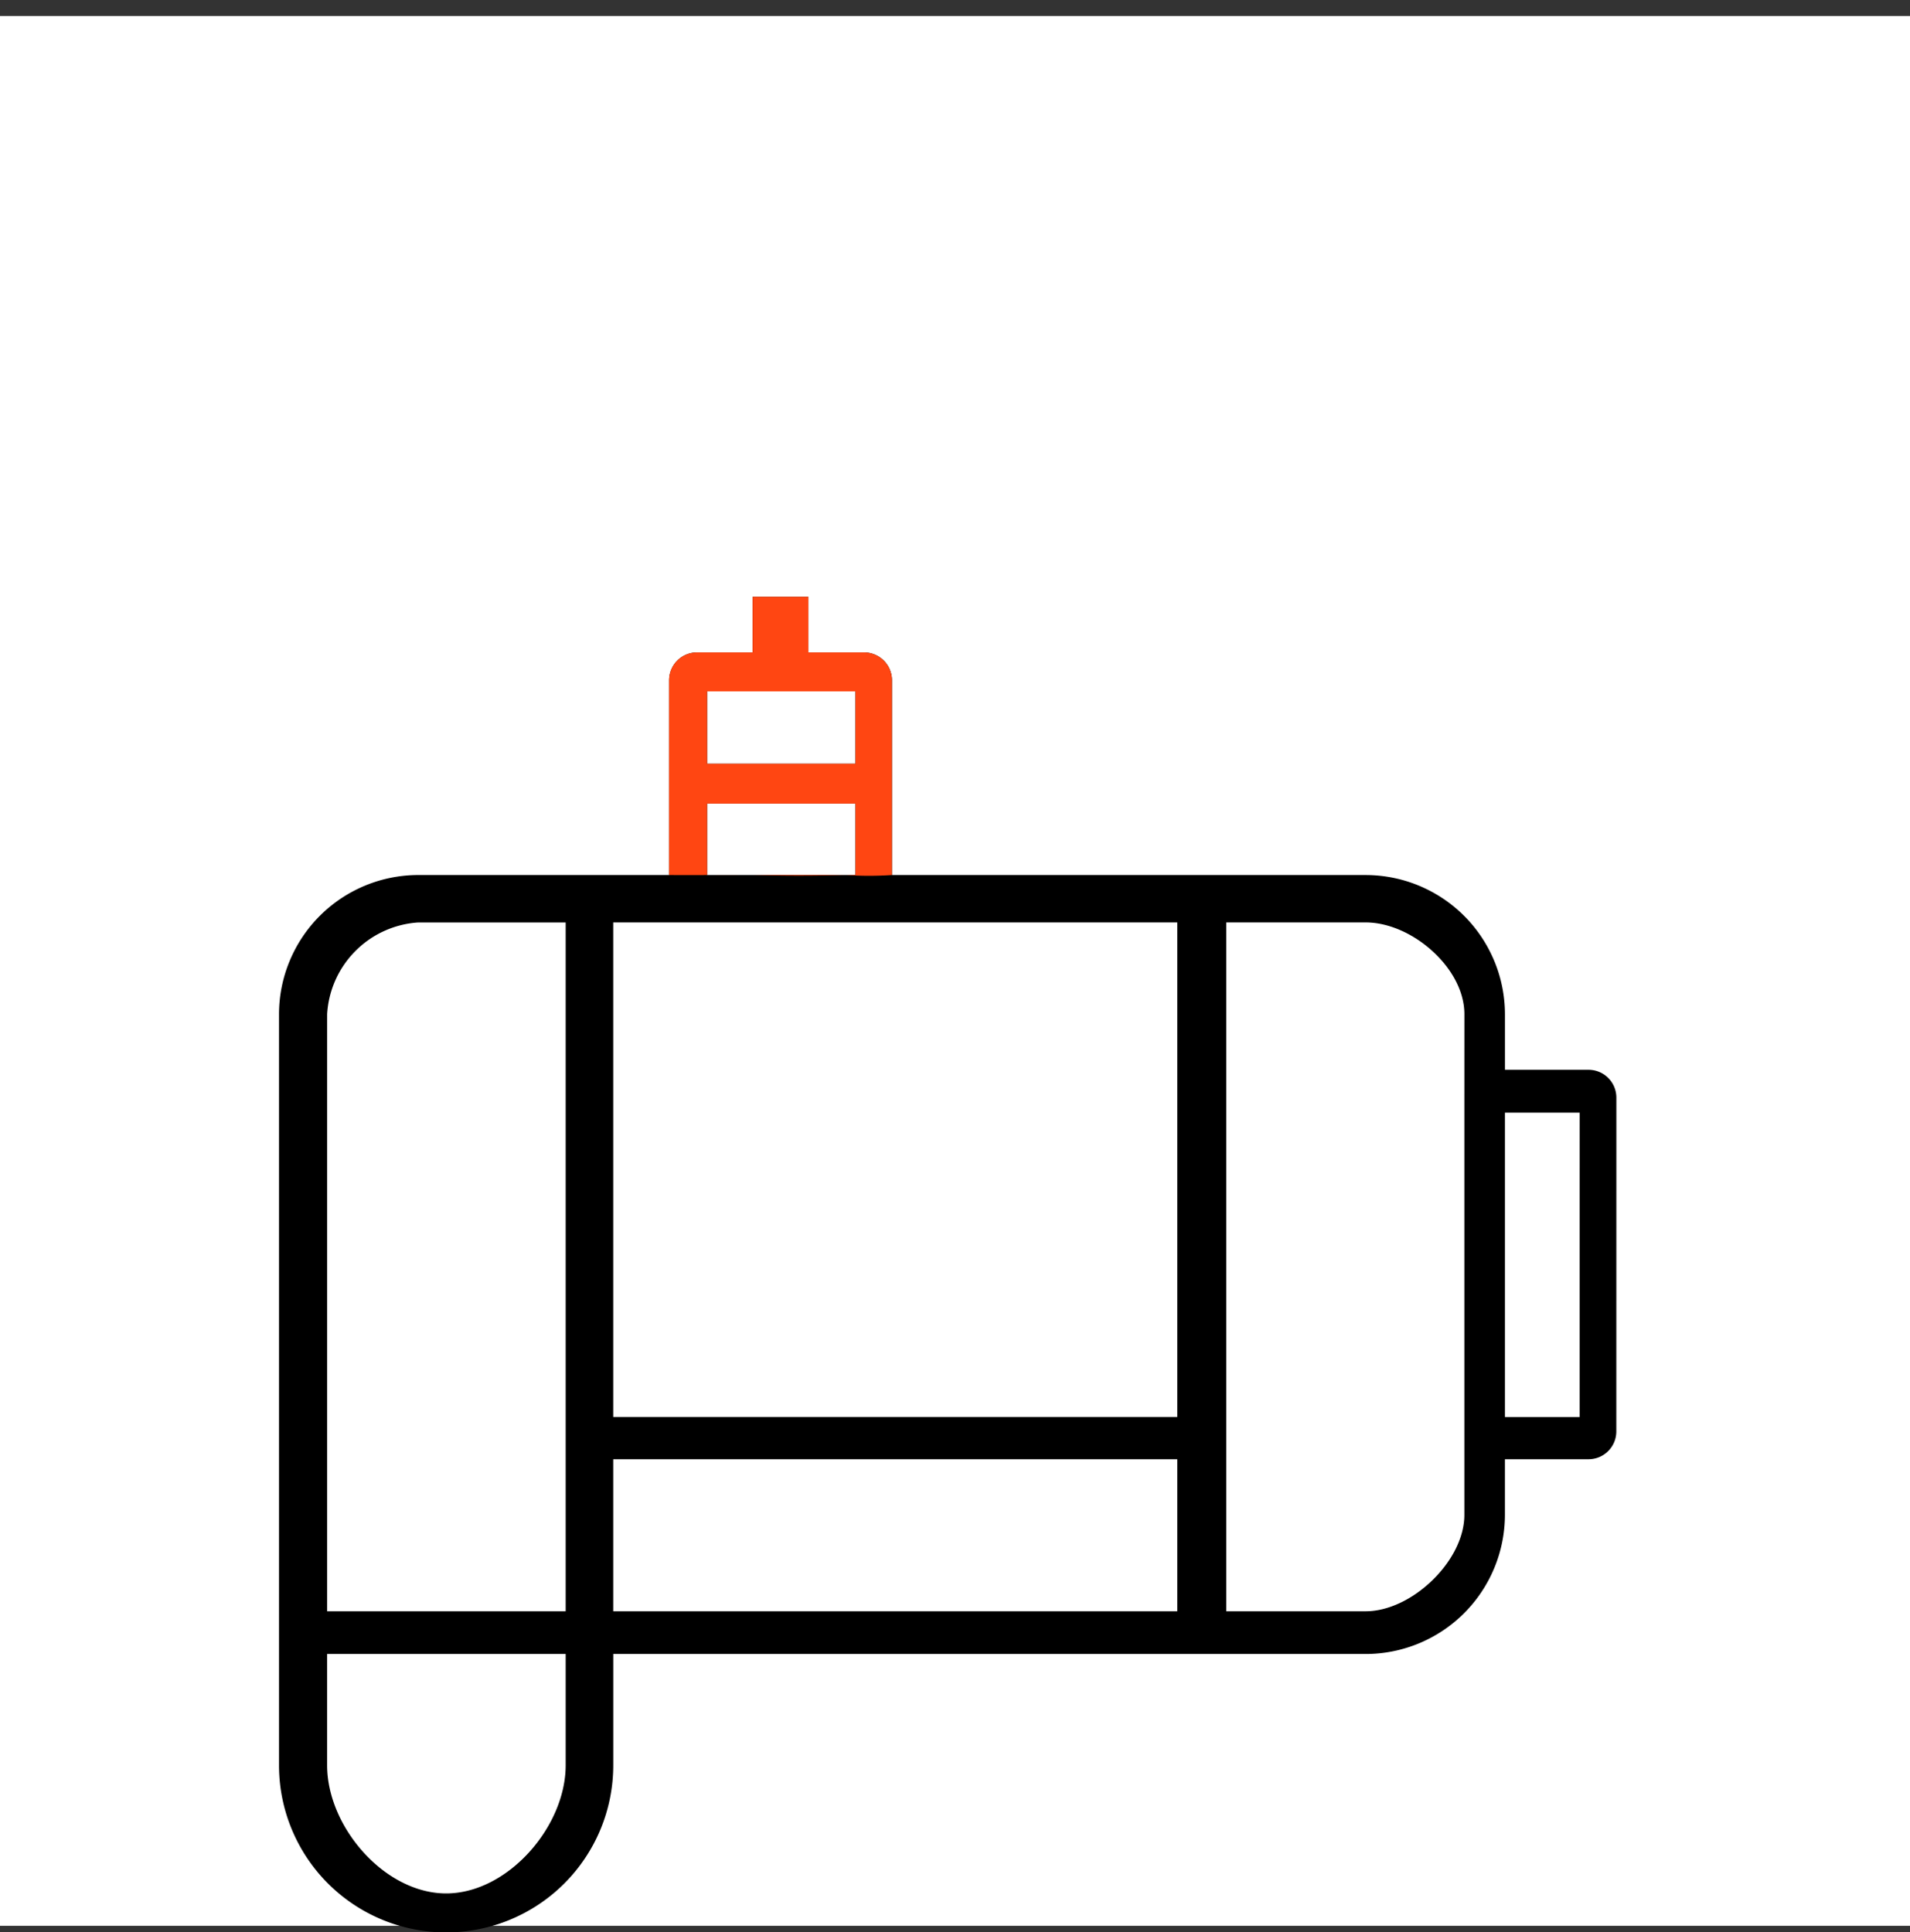 <svg xmlns="http://www.w3.org/2000/svg" width="128" height="129.499" viewBox="0 0 128 129.499">
  <rect x="0" y="0" width="128" height="129.499" fill="#333333" stroke="none"/>
  <g id="Group_6080" data-name="Group 6080" transform="translate(-982 -1178.93)">
    <path id="Path_7113" data-name="Path 7113" d="M0,0H128V128H0Z" transform="translate(982 1180)" fill="#fff"/>
    <g id="Group_6069" data-name="Group 6069" transform="translate(-403 -95.289)">
      <g id="replace-starter-motor" transform="translate(1403.698 1314.218)">
        <g id="Group_4395" data-name="Group 4395" transform="translate(0 0)">
          <path id="Path_3064" data-name="Path 3064" d="M97.613,45.268V41.54a1.866,1.866,0,0,0-1.867-1.864h-5.6V35.947a9.341,9.341,0,0,0-9.336-9.323H49.066V13.57A1.866,1.866,0,0,0,47.2,11.706H43.465V7.977H39.73v3.729H36a1.866,1.866,0,0,0-1.867,1.866V26.623H17.324a9.339,9.339,0,0,0-9.335,9.322V86.29a11.2,11.2,0,0,0,22.4,0V78.831H80.809a9.339,9.339,0,0,0,9.335-9.322v-3.73h5.6a1.866,1.866,0,0,0,1.866-1.864ZM27.2,86.29c0,4.119-3.885,8.587-8.011,8.587s-7.976-4.469-7.976-8.587V78.831H27.2Zm0-10.322H11.214V35.947a6.543,6.543,0,0,1,6.11-6.145H27.2Zm9.477-61.655h9.94v4.852h-9.94Zm0,7.525h9.94v4.785h-9.94Zm31.51,54.13h-37.8V65.779h37.8V75.968Zm0-13.025h-37.8V29.8h37.8V62.943Zm19.239-21.4V69.508c0,3.09-3.526,6.46-6.619,6.46H71.473V29.8h9.335c3.094,0,6.62,3.054,6.62,6.145Zm7.726,5.593v15.81H90.145V42.549h5.008Z" transform="translate(-7.989 -7.977)"/>
        </g>
      </g>
      <g id="replace-starter-motor-2" data-name="replace-starter-motor" transform="translate(1429.837 1314.218)">
        <g id="Group_4395-2" data-name="Group 4395" transform="translate(0 0)">
          <path id="Path_3064-2" data-name="Path 3064" d="M36.945,26.623V13.57a1.866,1.866,0,0,0-1.867-1.864H31.344V7.977H27.609v3.729H23.875a1.866,1.866,0,0,0-1.867,1.866V26.623c2.78.013,1.7-.01,5.594,0,.859.008,2.6.093,6.264,0A22.943,22.943,0,0,0,36.945,26.623ZM24.558,14.313H34.5v4.852h-9.94Zm0,7.525H34.5v4.785h-9.94Z" transform="translate(-22.008 -7.977)" fill="#ff4612"/>
        </g>
      </g>
    </g>
  </g>
</svg>
